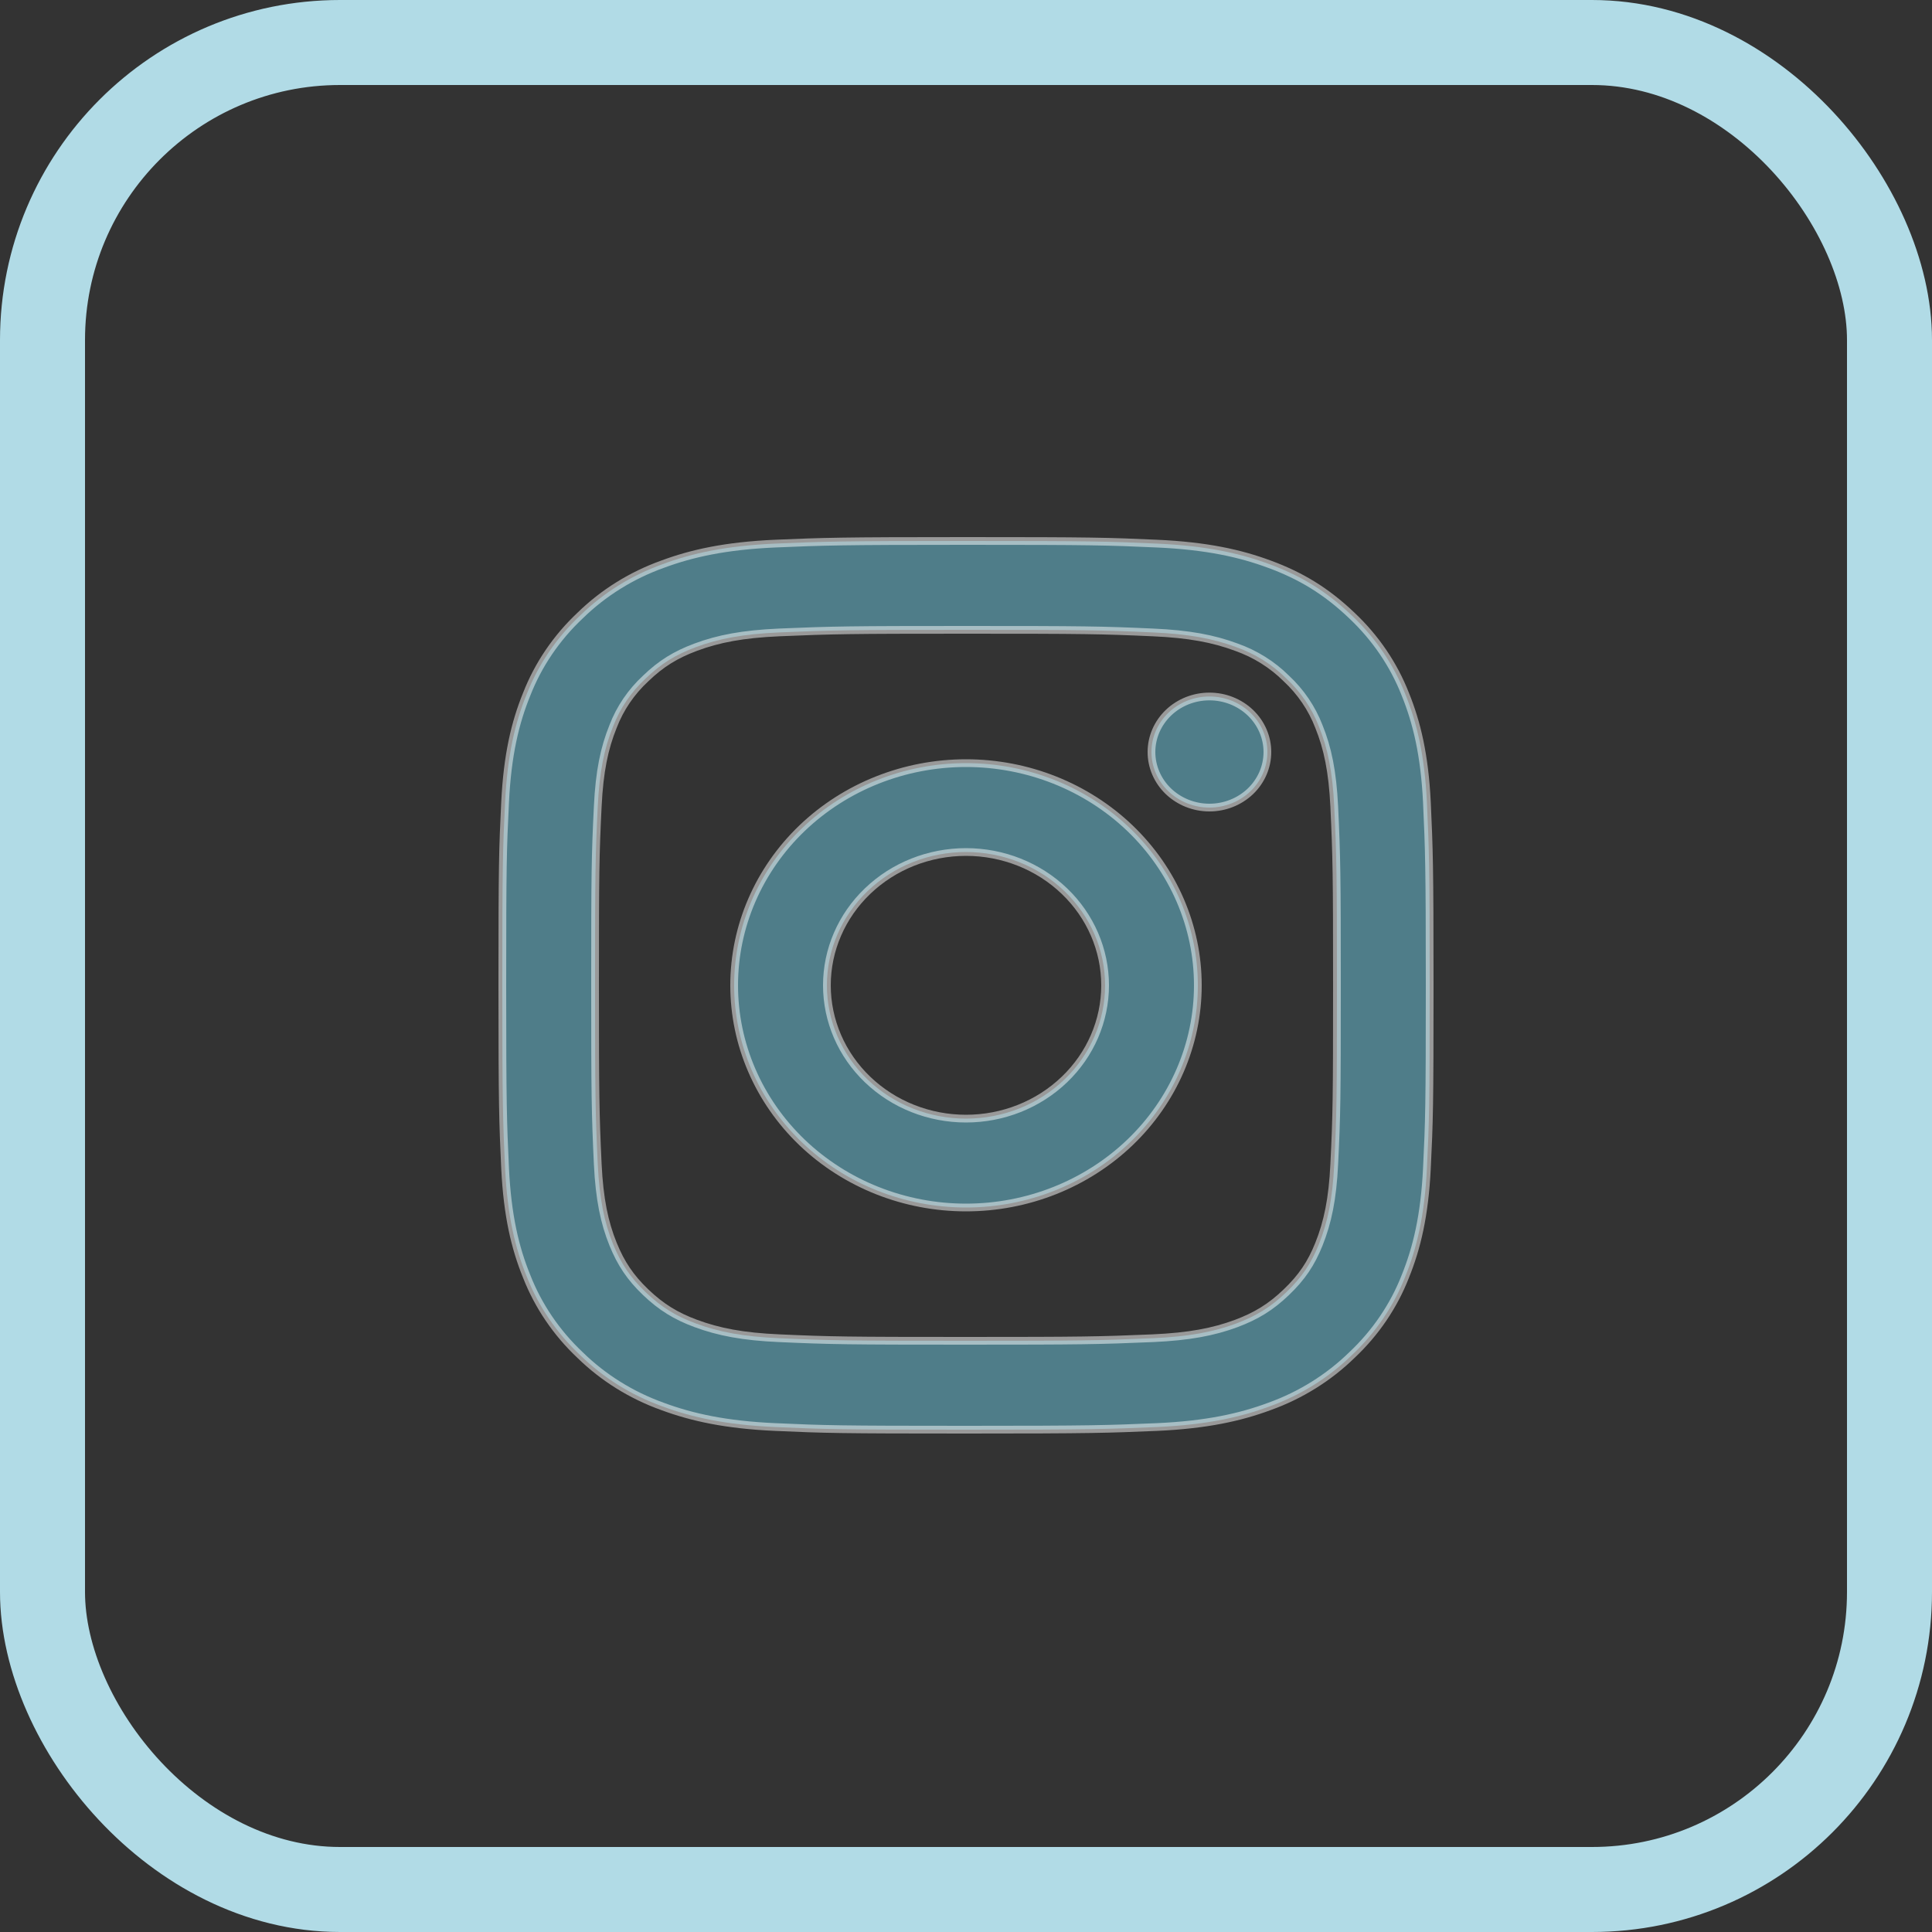 <svg width="50" height="50" viewBox="0 0 50 50" fill="none" xmlns="http://www.w3.org/2000/svg">
    <rect x="0" y="0" width="50" height="50" fill="#333333" stroke="none"/>
    <path opacity="0.5"
        d="M25 22.05C24.045 22.05 23.13 22.413 22.454 23.061C21.779 23.707 21.4 24.585 21.4 25.5C21.4 26.415 21.779 27.293 22.454 27.939C23.13 28.587 24.045 28.95 25 28.95C25.955 28.95 26.87 28.587 27.546 27.939C28.221 27.293 28.6 26.415 28.6 25.5C28.6 24.585 28.221 23.707 27.546 23.061C26.87 22.413 25.955 22.05 25 22.05ZM25 19.75C26.591 19.75 28.117 20.356 29.243 21.434C30.368 22.512 31 23.975 31 25.5C31 27.025 30.368 28.488 29.243 29.566C28.117 30.644 26.591 31.25 25 31.25C23.409 31.25 21.883 30.644 20.757 29.566C19.632 28.488 19 27.025 19 25.5C19 23.975 19.632 22.512 20.757 21.434C21.883 20.356 23.409 19.75 25 19.75ZM32.8 19.462C32.8 19.844 32.642 20.209 32.361 20.479C32.079 20.748 31.698 20.9 31.3 20.9C30.902 20.9 30.521 20.748 30.239 20.479C29.958 20.209 29.8 19.844 29.8 19.462C29.8 19.081 29.958 18.716 30.239 18.446C30.521 18.176 30.902 18.025 31.3 18.025C31.698 18.025 32.079 18.176 32.361 18.446C32.642 18.716 32.8 19.081 32.8 19.462ZM25 16.3C22.031 16.3 21.546 16.308 20.165 16.367C19.224 16.409 18.593 16.53 18.008 16.748C17.487 16.942 17.111 17.173 16.712 17.557C16.336 17.905 16.047 18.329 15.867 18.799C15.639 19.362 15.513 19.966 15.47 20.867C15.407 22.136 15.4 22.58 15.4 25.5C15.4 28.345 15.408 28.81 15.47 30.133C15.514 31.034 15.64 31.64 15.867 32.2C16.071 32.7 16.311 33.06 16.709 33.442C17.114 33.828 17.489 34.059 18.005 34.25C18.598 34.47 19.229 34.592 20.165 34.633C21.49 34.693 21.953 34.7 25 34.7C27.969 34.7 28.454 34.692 29.835 34.633C30.773 34.591 31.406 34.47 31.991 34.253C32.511 34.058 32.889 33.827 33.287 33.445C33.692 33.058 33.933 32.698 34.132 32.203C34.36 31.636 34.487 31.03 34.53 30.133C34.593 28.864 34.6 28.42 34.6 25.5C34.6 22.655 34.592 22.19 34.53 20.867C34.486 19.967 34.36 19.36 34.132 18.799C33.951 18.33 33.663 17.905 33.288 17.557C32.926 17.197 32.483 16.92 31.992 16.747C31.404 16.529 30.773 16.408 29.835 16.367C28.51 16.307 28.047 16.3 25 16.3ZM25 14C28.26 14 28.667 14.011 29.946 14.069C31.224 14.127 32.094 14.319 32.86 14.604C33.652 14.896 34.319 15.291 34.986 15.93C35.597 16.505 36.069 17.2 36.37 17.968C36.666 18.7 36.868 19.535 36.928 20.76C36.984 21.986 37 22.375 37 25.5C37 28.625 36.988 29.014 36.928 30.24C36.868 31.465 36.666 32.299 36.37 33.032C36.07 33.8 35.597 34.496 34.986 35.07C34.386 35.655 33.661 36.107 32.86 36.396C32.096 36.68 31.224 36.873 29.946 36.931C28.667 36.985 28.26 37 25 37C21.74 37 21.333 36.989 20.054 36.931C18.776 36.873 17.906 36.68 17.14 36.396C16.339 36.108 15.613 35.656 15.014 35.07C14.403 34.495 13.931 33.8 13.63 33.032C13.332 32.3 13.132 31.465 13.072 30.24C13.016 29.014 13 28.625 13 25.5C13 22.375 13.012 21.986 13.072 20.76C13.132 19.534 13.332 18.701 13.63 17.968C13.93 17.2 14.403 16.504 15.014 15.93C15.613 15.345 16.339 14.892 17.14 14.604C17.906 14.319 18.774 14.127 20.054 14.069C21.333 14.015 21.74 14 25 14Z"
        fill="#6CC9E0" stroke="white" stroke-width="0.2"  />
    <rect x="1.1" y="1.1" width="47.8" height="47.8" rx="7.7" stroke="#B1DBE6" stroke-width="2.2" />
</svg>
